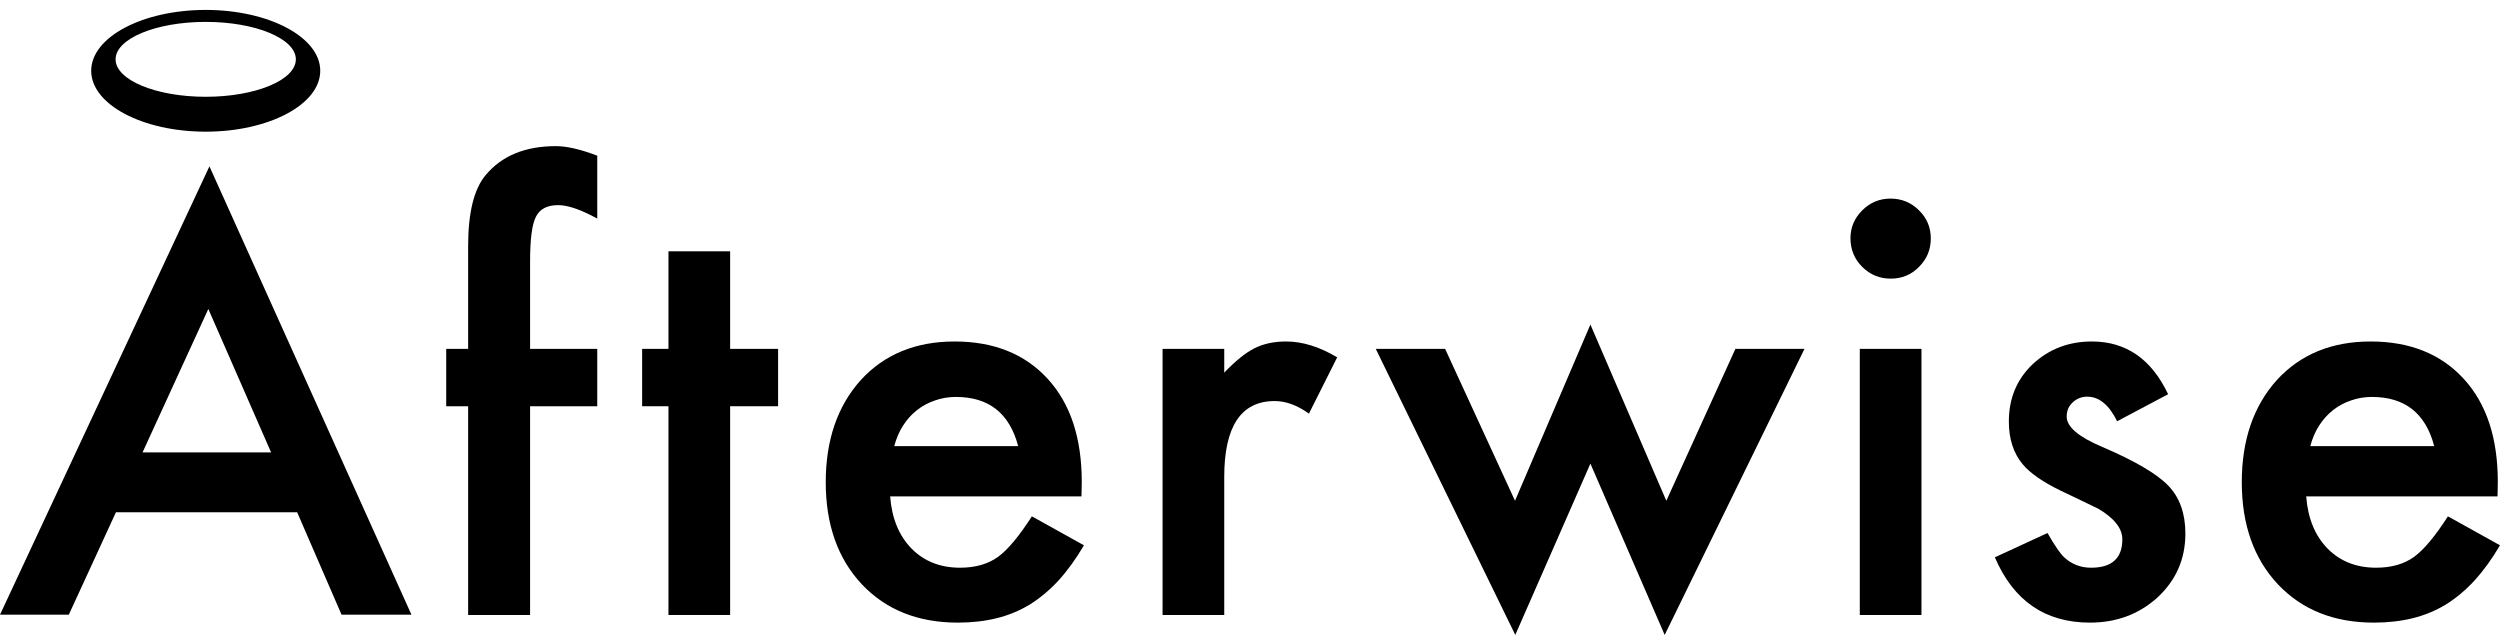 <svg width="224" height="57" viewBox="0 0 224 57" fill="none" xmlns="http://www.w3.org/2000/svg">
<path d="M47.496 36.399V55.102H41.945V36.399H39.98V31.258H41.945V22.053C41.945 19.05 42.469 16.929 43.517 15.688C44.958 13.959 47.054 13.094 49.805 13.094C50.787 13.094 52.024 13.379 53.514 13.95V19.581L52.949 19.287C51.753 18.683 50.771 18.381 50.001 18.381C49.019 18.381 48.356 18.732 48.012 19.434C47.668 20.119 47.496 21.441 47.496 23.4V31.258H53.514V36.399H47.496Z" fill="black"/>
<path d="M65.42 36.399V55.102H59.894V36.399H57.536V31.258H59.894V22.518H65.42V31.258H69.718V36.399H65.42Z" fill="black"/>
<path d="M96.901 44.477H79.758C79.905 46.436 80.544 47.994 81.674 49.153C82.803 50.295 84.252 50.867 86.021 50.867C87.396 50.867 88.534 50.54 89.435 49.887C90.319 49.235 91.326 48.027 92.456 46.264L97.122 48.859C96.402 50.083 95.641 51.136 94.838 52.017C94.036 52.882 93.176 53.6 92.259 54.172C91.342 54.726 90.352 55.134 89.287 55.395C88.223 55.657 87.069 55.787 85.824 55.787C82.255 55.787 79.389 54.645 77.228 52.36C75.067 50.059 73.986 47.007 73.986 43.204C73.986 39.434 75.034 36.382 77.13 34.049C79.242 31.747 82.042 30.597 85.53 30.597C89.05 30.597 91.834 31.715 93.88 33.951C95.911 36.17 96.926 39.247 96.926 43.18L96.901 44.477ZM91.228 39.973C90.458 37.035 88.6 35.566 85.652 35.566C84.981 35.566 84.351 35.672 83.761 35.885C83.172 36.081 82.631 36.374 82.14 36.766C81.665 37.141 81.256 37.598 80.912 38.137C80.568 38.675 80.306 39.287 80.126 39.973H91.228Z" fill="black"/>
<path d="M104.166 31.258H109.692V33.388C110.707 32.327 111.608 31.601 112.394 31.209C113.196 30.801 114.146 30.597 115.243 30.597C116.7 30.597 118.223 31.07 119.811 32.017L117.281 37.06C116.233 36.309 115.21 35.934 114.211 35.934C111.198 35.934 109.692 38.202 109.692 42.739V55.102H104.166V31.258Z" fill="black"/>
<path d="M129.482 31.258L135.745 44.869L142.5 29.079L149.303 44.869L155.492 31.258H161.682L149.156 56.889L142.5 41.54L135.77 56.889L123.268 31.258H129.482Z" fill="black"/>
<path d="M172.163 31.258V55.102H166.637V31.258H172.163ZM165.802 21.343C165.802 20.381 166.154 19.548 166.858 18.846C167.562 18.145 168.406 17.794 169.388 17.794C170.387 17.794 171.238 18.145 171.942 18.846C172.647 19.532 172.999 20.372 172.999 21.368C172.999 22.363 172.647 23.212 171.942 23.914C171.255 24.616 170.411 24.966 169.413 24.966C168.414 24.966 167.562 24.616 166.858 23.914C166.154 23.212 165.802 22.355 165.802 21.343Z" fill="black"/>
<path d="M194.263 35.322L189.694 37.745C188.974 36.276 188.081 35.542 187.017 35.542C186.509 35.542 186.076 35.713 185.715 36.056C185.355 36.382 185.175 36.807 185.175 37.329C185.175 38.243 186.239 39.149 188.368 40.046C191.299 41.303 193.272 42.462 194.287 43.523C195.302 44.583 195.81 46.011 195.81 47.807C195.81 50.108 194.958 52.033 193.256 53.584C191.602 55.053 189.604 55.787 187.263 55.787C183.251 55.787 180.41 53.837 178.74 49.936L183.456 47.758C184.111 48.9 184.61 49.626 184.954 49.936C185.625 50.556 186.428 50.867 187.361 50.867C189.228 50.867 190.161 50.018 190.161 48.321C190.161 47.342 189.44 46.428 188 45.579C187.443 45.301 186.886 45.032 186.329 44.771C185.773 44.51 185.208 44.241 184.635 43.963C183.03 43.18 181.9 42.396 181.245 41.613C180.41 40.617 179.993 39.336 179.993 37.77C179.993 35.697 180.705 33.983 182.129 32.629C183.587 31.274 185.355 30.597 187.435 30.597C190.497 30.597 192.773 32.172 194.263 35.322Z" fill="black"/>
<path d="M223.779 44.477H206.636C206.783 46.436 207.421 47.994 208.551 49.153C209.681 50.295 211.13 50.867 212.899 50.867C214.274 50.867 215.412 50.54 216.313 49.887C217.197 49.235 218.204 48.027 219.334 46.264L224 48.859C223.28 50.083 222.518 51.136 221.716 52.017C220.914 52.882 220.054 53.6 219.137 54.172C218.22 54.726 217.23 55.134 216.165 55.395C215.101 55.657 213.947 55.787 212.702 55.787C209.133 55.787 206.267 54.645 204.106 52.36C201.944 50.059 200.864 47.007 200.864 43.204C200.864 39.434 201.912 36.382 204.007 34.049C206.12 31.747 208.92 30.597 212.407 30.597C215.928 30.597 218.711 31.715 220.758 33.951C222.789 36.17 223.804 39.247 223.804 43.18L223.779 44.477ZM218.106 39.973C217.336 37.035 215.478 35.566 212.53 35.566C211.859 35.566 211.228 35.672 210.639 35.885C210.05 36.081 209.509 36.374 209.018 36.766C208.543 37.141 208.134 37.598 207.79 38.137C207.446 38.675 207.184 39.287 207.004 39.973H218.106Z" fill="black"/>
<path d="M26.624 45.897H10.389L6.165 55.077H0L18.765 14.905L36.866 55.077H30.603L26.624 45.897ZM24.291 40.536L18.666 27.684L12.772 40.536H24.291Z" fill="black"/>
<path fill-rule="evenodd" clip-rule="evenodd" d="M18.432 11.798C24.099 11.798 28.694 9.356 28.694 6.343C28.694 3.331 24.099 0.889 18.432 0.889C12.765 0.889 8.171 3.331 8.171 6.343C8.171 9.356 12.765 11.798 18.432 11.798ZM18.433 8.672C22.893 8.672 26.508 7.17 26.508 5.316C26.508 3.463 22.893 1.961 18.433 1.961C13.972 1.961 10.357 3.463 10.357 5.316C10.357 7.17 13.972 8.672 18.433 8.672Z" fill="black"/>
</svg>
